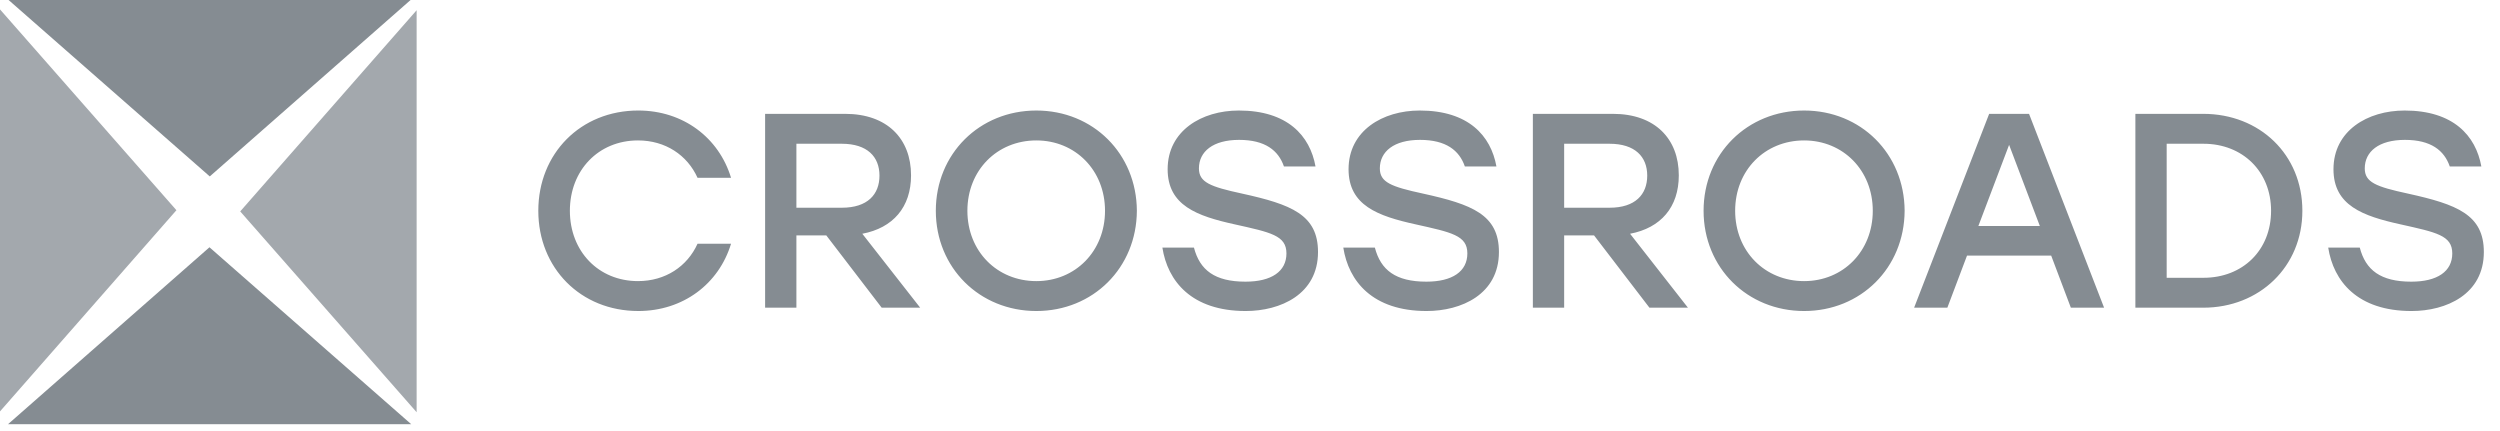 <svg width="325" height="56" fill="none" xmlns="http://www.w3.org/2000/svg"><path d="M53.46 55.148H1.04c8.861-7.78 17.457-15.331 26.19-23.002 8.689 7.622 17.302 15.172 26.23 23.002zM27.27 22.935C18.621 15.35 10.06 7.847 1.115 0h52.26C44.462 7.83 35.92 15.336 27.27 22.935z" fill="#858C92"/><path d="M31.228 27.483C38.81 18.834 46.316 10.274 54.163 1.33v52.26c-7.834-8.914-15.34-17.457-22.935-26.106zM22.935 27.328C15.35 35.978 7.847 44.538 0 53.483V1.223c7.83 8.914 15.336 17.456 22.935 26.105z" fill="#A3A8AD"/><path d="M82.976 40.432c5.832 0 10.476-3.528 12.06-8.748H90.68c-1.332 2.952-4.176 4.86-7.74 4.86-5.148 0-8.856-3.888-8.856-9.144s3.708-9.144 8.856-9.144c3.564 0 6.408 1.908 7.74 4.86h4.356c-1.584-5.22-6.228-8.748-12.06-8.748-7.488 0-12.996 5.58-12.996 13.032s5.508 13.032 12.996 13.032zM114.62 40h5.004l-7.524-9.612c3.996-.756 6.336-3.456 6.336-7.596 0-4.752-3.096-7.992-8.568-7.992H99.464V40h4.068v-9.396h3.888l7.2 9.396zm-11.088-21.312h5.904c3.312 0 4.896 1.692 4.896 4.14 0 2.448-1.548 4.176-4.896 4.176h-5.904v-8.316zm31.193-4.32c-7.38 0-13.068 5.616-13.068 13.032s5.688 13.032 13.068 13.032 13.032-5.616 13.068-13.032c-.036-7.416-5.688-13.032-13.068-13.032zm0 3.888c5.076 0 8.928 3.888 8.928 9.144s-3.852 9.144-8.928 9.144c-5.112 0-8.964-3.888-8.964-9.144s3.852-9.144 8.964-9.144zm26.752 6.912c-4.176-.9-5.616-1.476-5.616-3.276 0-2.196 1.836-3.708 5.22-3.708 3.384 0 5.112 1.368 5.832 3.456h4.104c-.72-3.996-3.636-7.272-9.972-7.272-4.824 0-9.252 2.628-9.252 7.632 0 4.716 3.816 6.084 8.712 7.164 4.68 1.044 6.732 1.44 6.732 3.78s-1.944 3.672-5.328 3.672c-3.996 0-5.94-1.512-6.696-4.428h-4.104c.684 4.356 3.78 8.244 10.836 8.244 4.5 0 9.396-2.16 9.396-7.668 0-4.86-3.492-6.192-9.864-7.596zm23.519 0c-4.176-.9-5.616-1.476-5.616-3.276 0-2.196 1.836-3.708 5.22-3.708 3.384 0 5.112 1.368 5.832 3.456h4.104c-.72-3.996-3.636-7.272-9.972-7.272-4.824 0-9.252 2.628-9.252 7.632 0 4.716 3.816 6.084 8.712 7.164 4.68 1.044 6.732 1.44 6.732 3.78s-1.944 3.672-5.328 3.672c-3.996 0-5.94-1.512-6.696-4.428h-4.104c.684 4.356 3.78 8.244 10.836 8.244 4.5 0 9.396-2.16 9.396-7.668 0-4.86-3.492-6.192-9.864-7.596zM214.428 40h5.004l-7.524-9.612c3.996-.756 6.336-3.456 6.336-7.596 0-4.752-3.096-7.992-8.568-7.992h-10.404V40h4.068v-9.396h3.888l7.2 9.396zM203.34 18.688h5.904c3.312 0 4.896 1.692 4.896 4.14 0 2.448-1.548 4.176-4.896 4.176h-5.904v-8.316zm31.194-4.32c-7.38 0-13.068 5.616-13.068 13.032s5.688 13.032 13.068 13.032 13.032-5.616 13.068-13.032c-.036-7.416-5.688-13.032-13.068-13.032zm0 3.888c5.076 0 8.928 3.888 8.928 9.144s-3.852 9.144-8.928 9.144c-5.112 0-8.964-3.888-8.964-9.144s3.852-9.144 8.964-9.144zM269.211 40h4.32l-9.756-25.2h-5.184L248.835 40h4.32l2.556-6.768h10.944L269.211 40zm-12.024-10.62l3.996-10.548 3.996 10.548h-7.992zM286.42 14.8h-8.82V40h8.82c7.308 0 12.888-5.328 12.888-12.6 0-7.308-5.544-12.6-12.888-12.6zm.036 21.312h-4.788V18.688h4.788c5.076 0 8.784 3.6 8.784 8.712 0 5.148-3.708 8.712-8.784 8.712zm26.579-10.944c-4.176-.9-5.616-1.476-5.616-3.276 0-2.196 1.836-3.708 5.22-3.708 3.384 0 5.112 1.368 5.832 3.456h4.104c-.72-3.996-3.636-7.272-9.972-7.272-4.824 0-9.252 2.628-9.252 7.632 0 4.716 3.816 6.084 8.712 7.164 4.68 1.044 6.732 1.44 6.732 3.78s-1.944 3.672-5.328 3.672c-3.996 0-5.94-1.512-6.696-4.428h-4.104c.684 4.356 3.78 8.244 10.836 8.244 4.5 0 9.396-2.16 9.396-7.668 0-4.86-3.492-6.192-9.864-7.596z" fill="#858C92"/></svg>